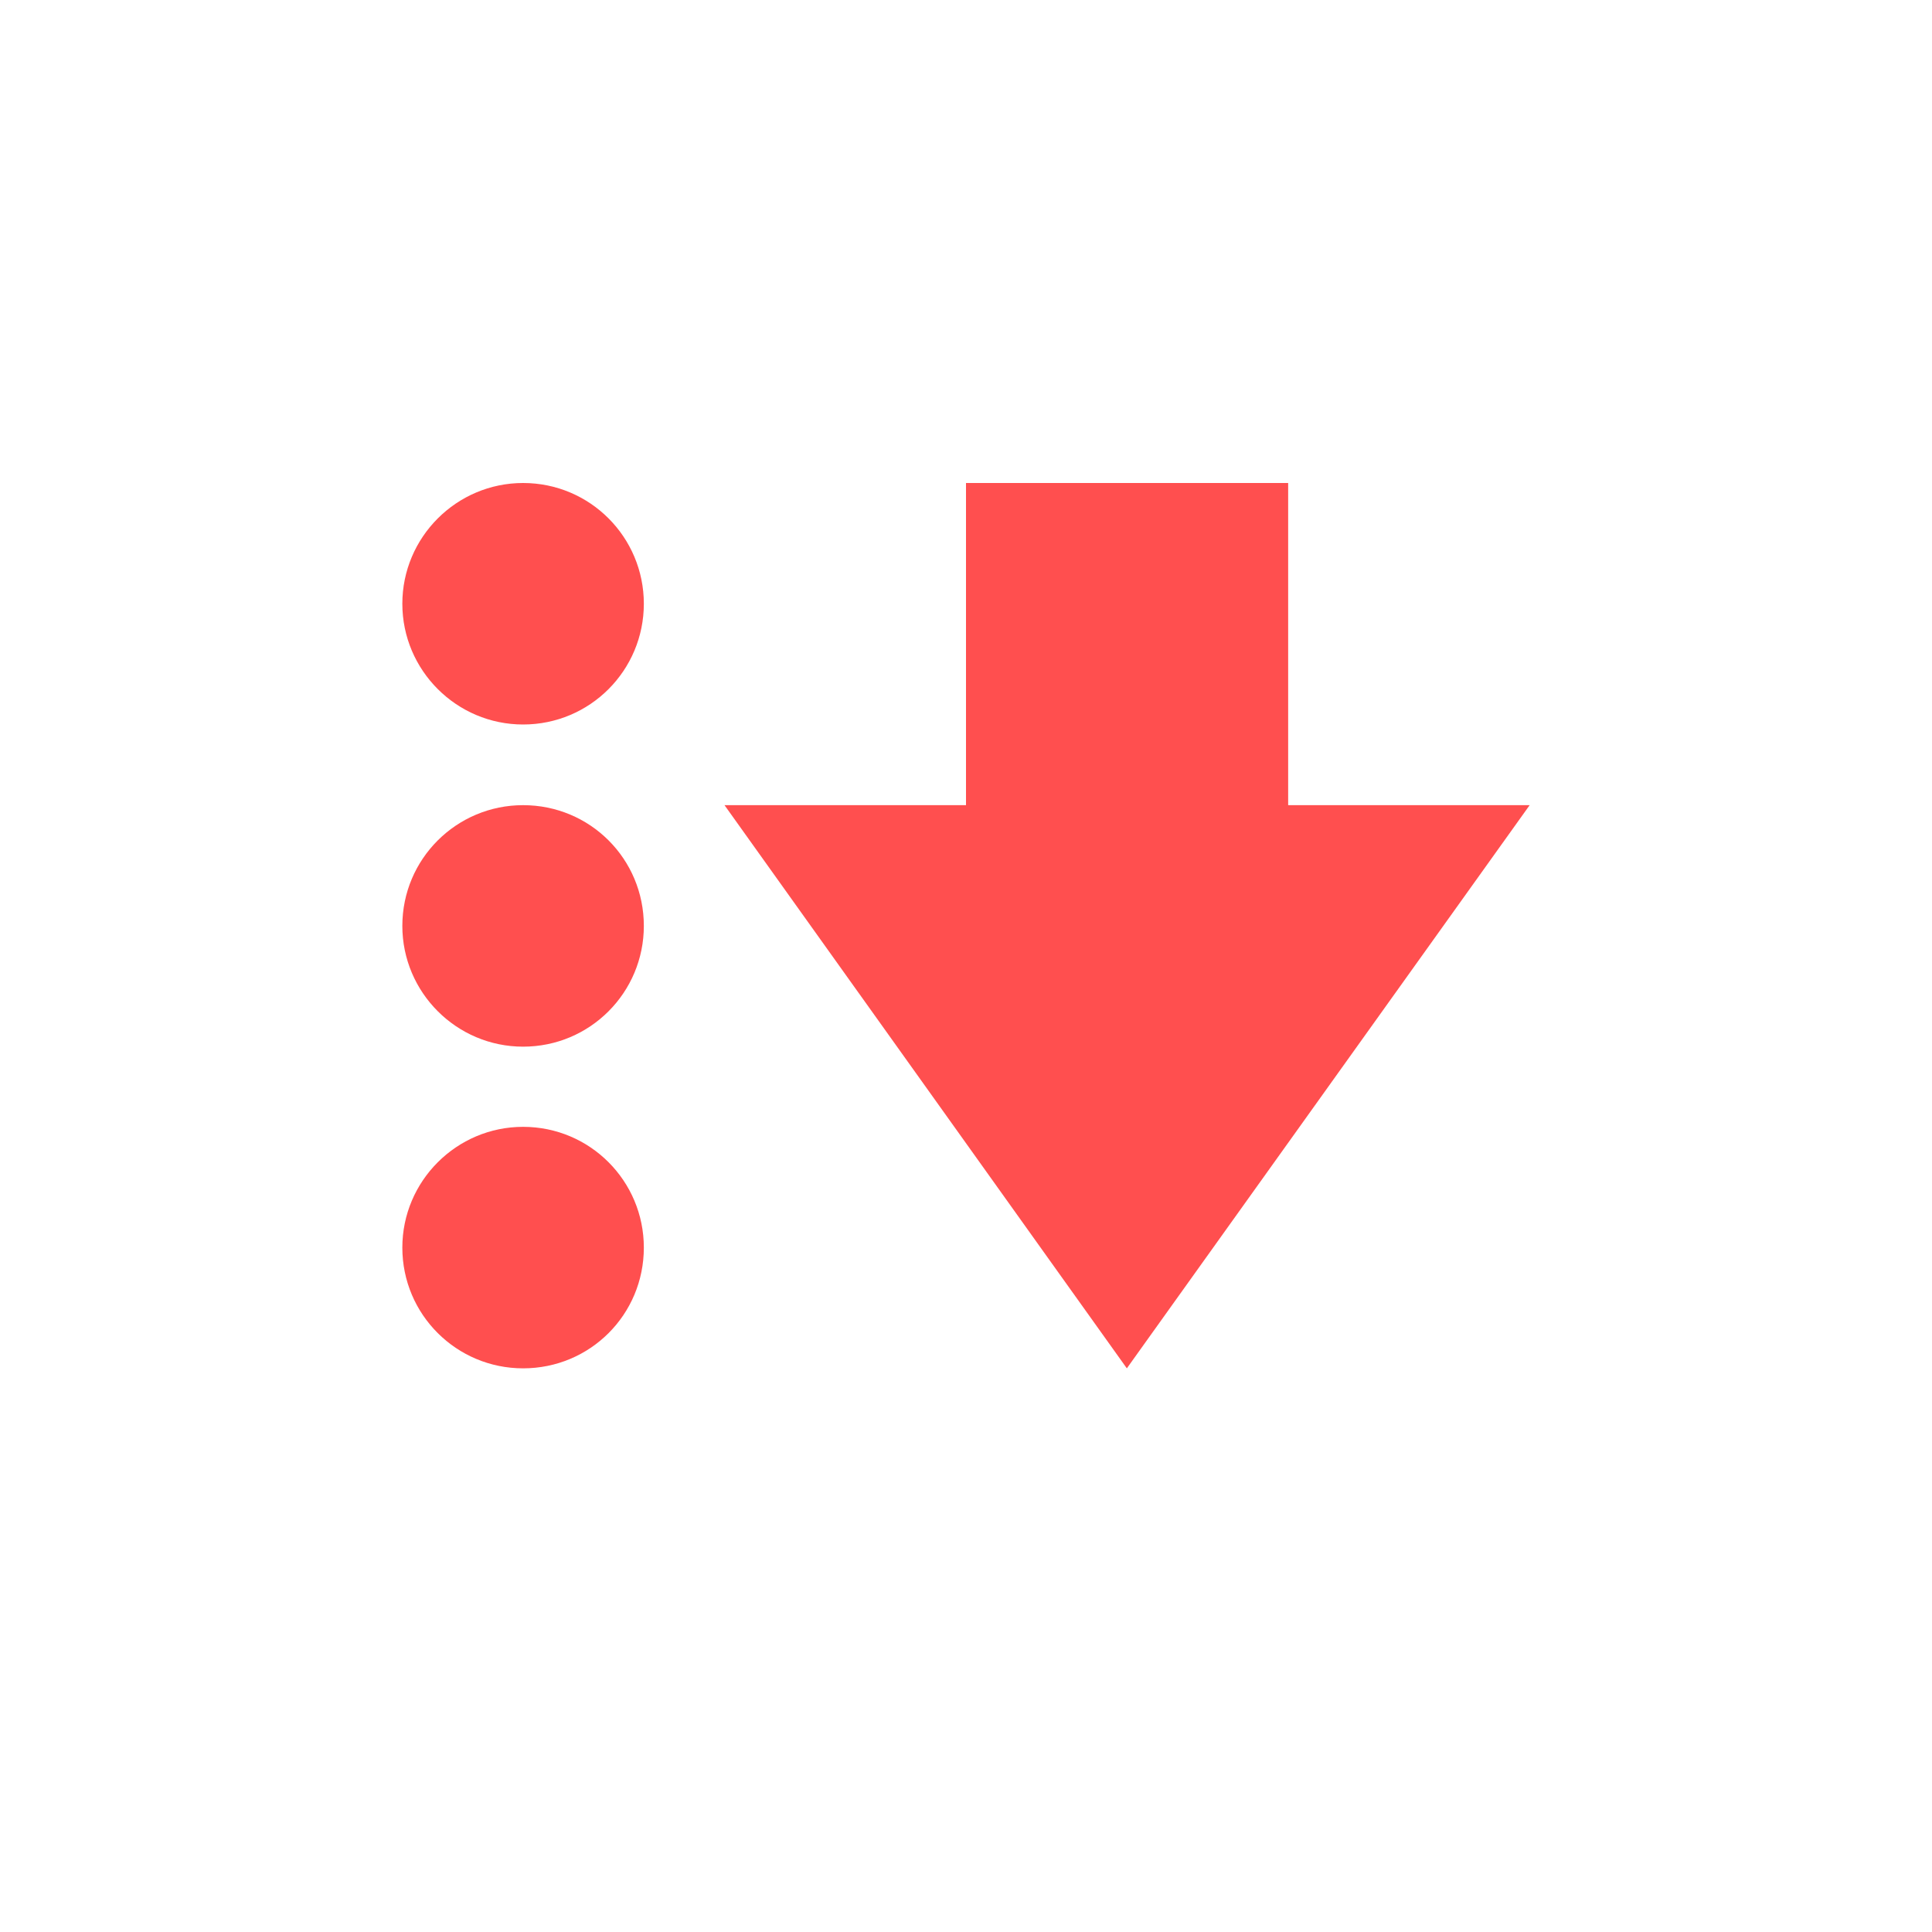 <svg xmlns="http://www.w3.org/2000/svg" xmlns:xlink="http://www.w3.org/1999/xlink" width="16" height="16" viewBox="0 0 16 16" version="1.1">
<g id="surface1">
<path style=" stroke:none;fill-rule:nonzero;fill:rgb(100%,30.98%,30.98%);fill-opacity:1;" d="M 5.332 5 C 5.332 5.551 4.887 6 4.332 6 C 3.781 6 3.332 5.551 3.332 5 C 3.332 4.449 3.781 4 4.332 4 C 4.887 4 5.332 4.449 5.332 5 Z M 5.332 5 "/>
<path style=" stroke:none;fill-rule:nonzero;fill:rgb(100%,30.98%,30.98%);fill-opacity:1;" d="M 5.332 7.668 C 5.332 8.219 4.887 8.668 4.332 8.668 C 3.781 8.668 3.332 8.219 3.332 7.668 C 3.332 7.113 3.781 6.668 4.332 6.668 C 4.887 6.668 5.332 7.113 5.332 7.668 Z M 5.332 7.668 "/>
<path style=" stroke:none;fill-rule:nonzero;fill:rgb(100%,30.98%,30.98%);fill-opacity:1;" d="M 5.332 10.332 C 5.332 10.887 4.887 11.332 4.332 11.332 C 3.781 11.332 3.332 10.887 3.332 10.332 C 3.332 9.781 3.781 9.332 4.332 9.332 C 4.887 9.332 5.332 9.781 5.332 10.332 Z M 5.332 10.332 "/>
<path style=" stroke:none;fill-rule:nonzero;fill:rgb(100%,30.98%,30.98%);fill-opacity:1;" d="M 8 4 L 8 6.668 L 6 6.668 L 9.332 11.332 L 12.668 6.668 L 10.668 6.668 L 10.668 4 Z M 8 4 "/>
</g>
</svg>
